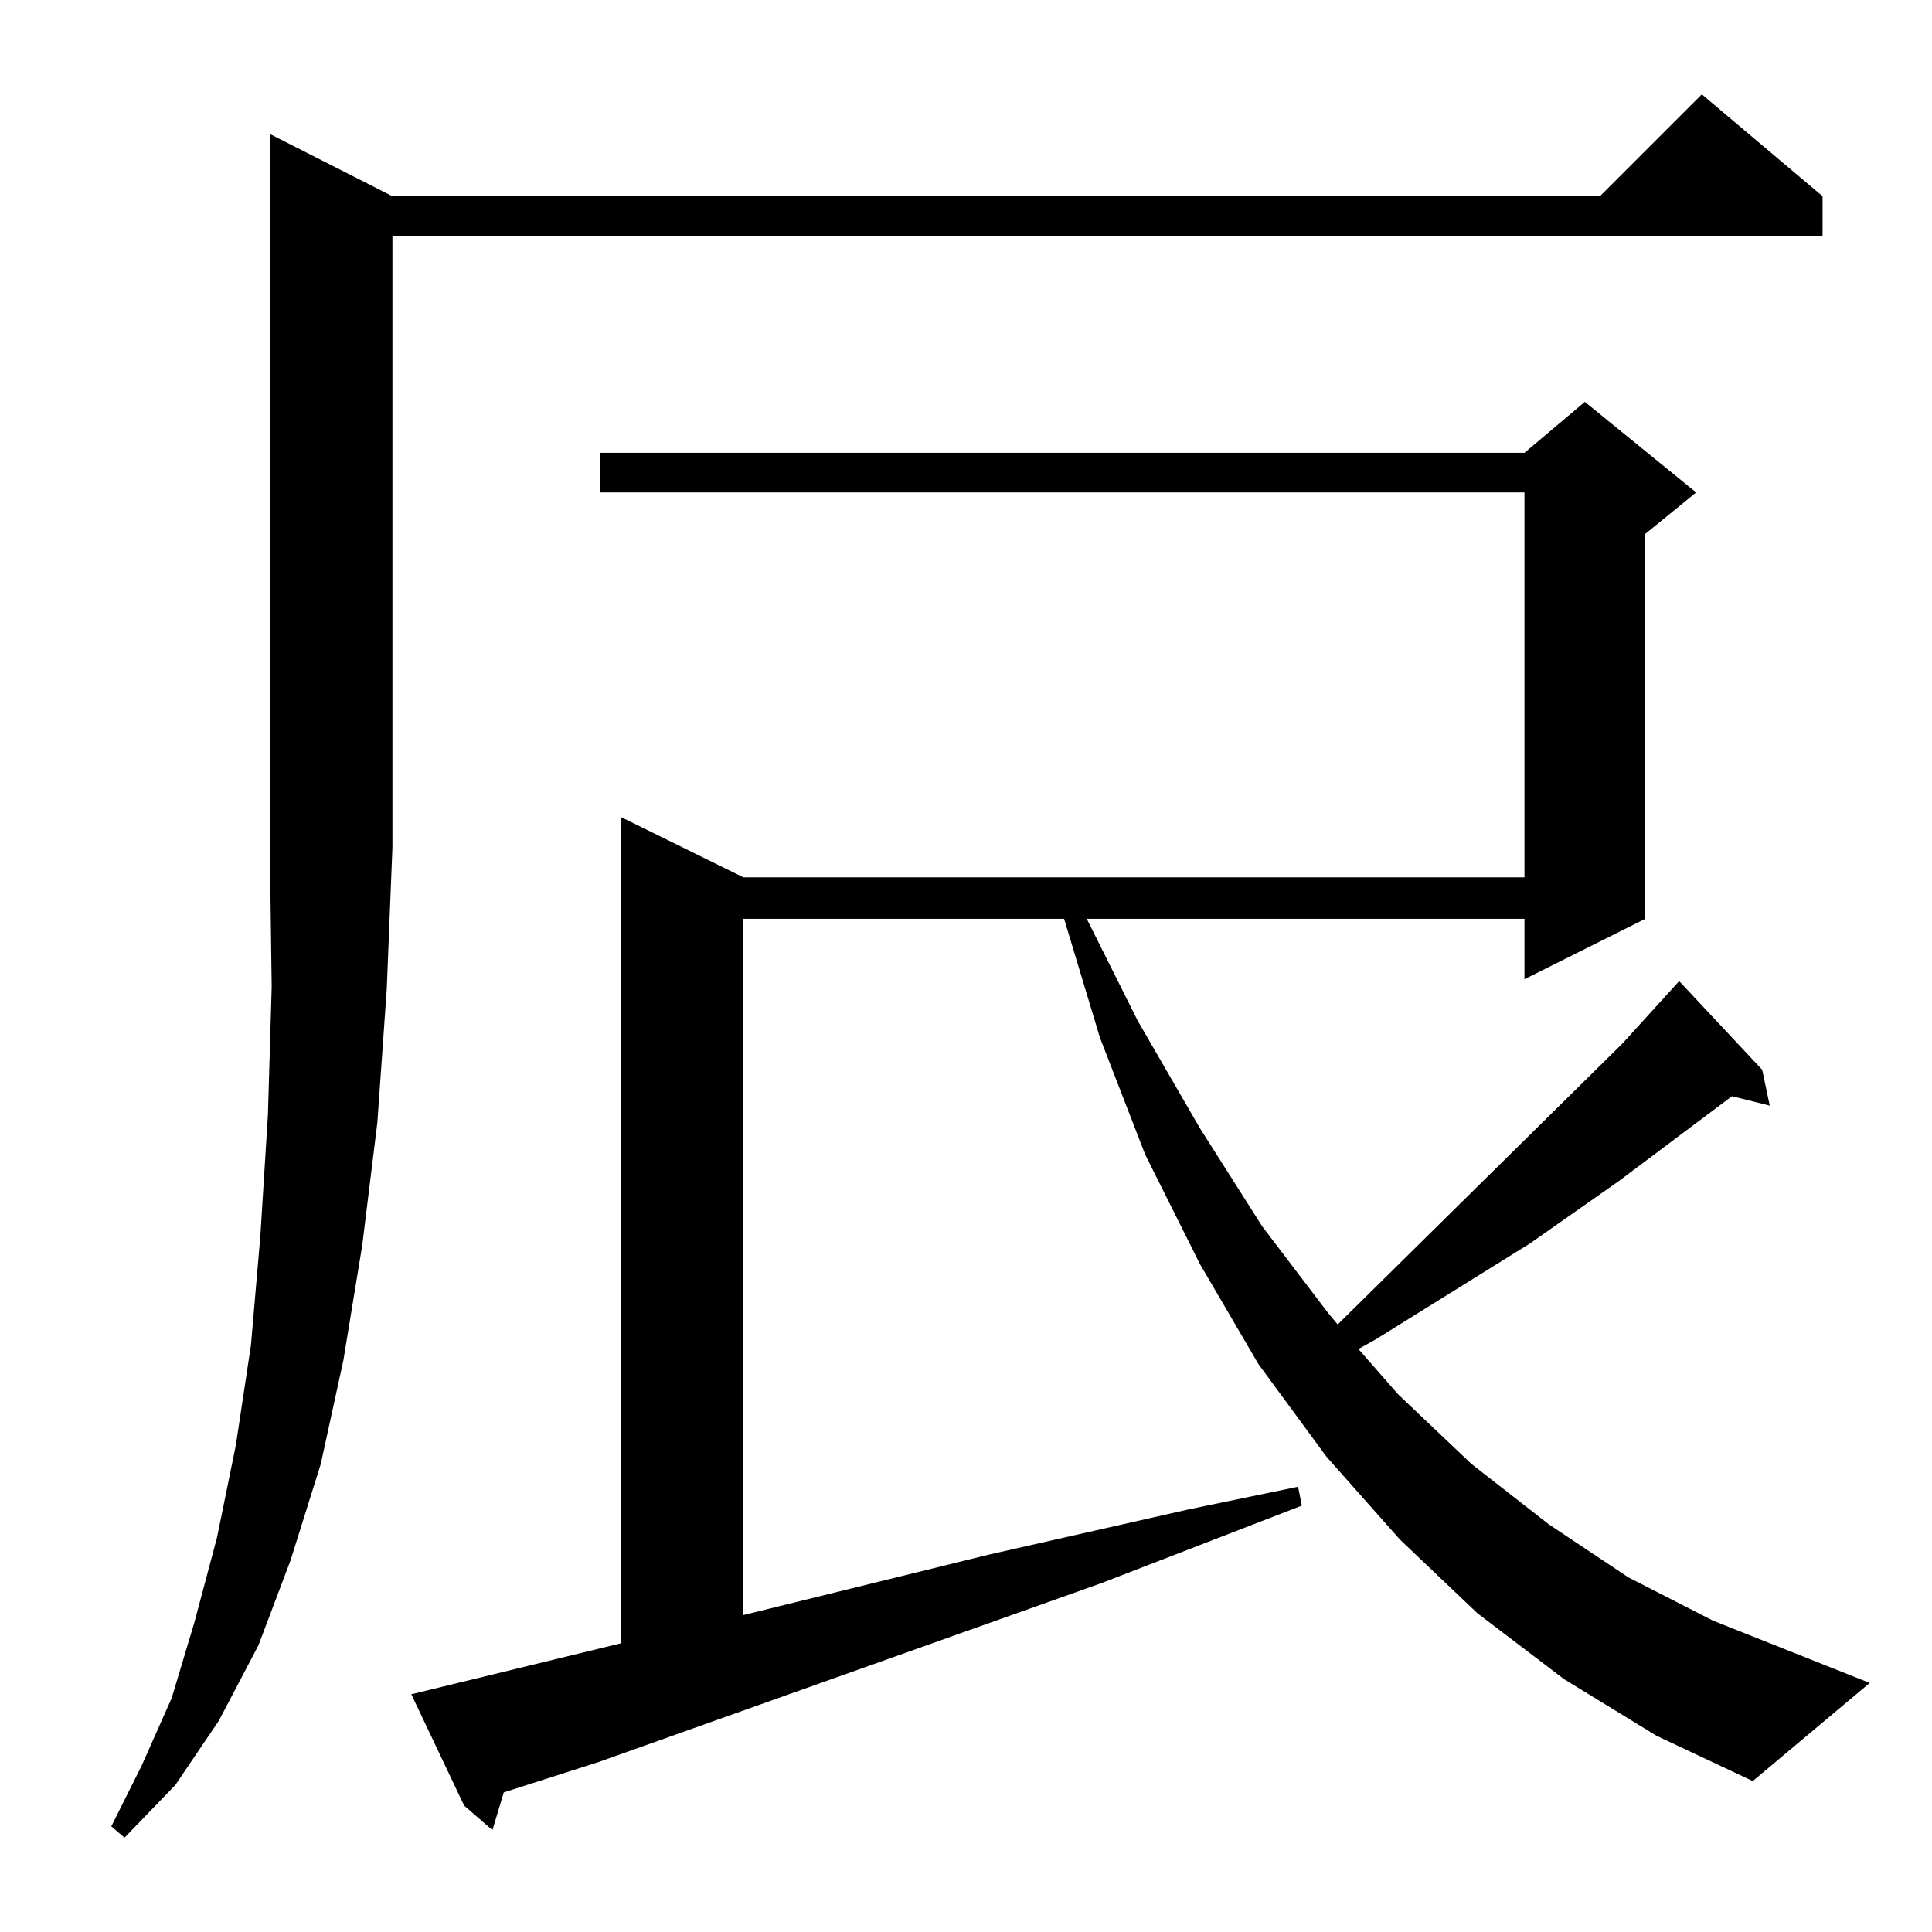 <?xml version="1.0" standalone="no"?>
<!DOCTYPE svg PUBLIC "-//W3C//DTD SVG 1.1//EN" "http://www.w3.org/Graphics/SVG/1.1/DTD/svg11.dtd" >
<svg xmlns="http://www.w3.org/2000/svg" xmlns:xlink="http://www.w3.org/1999/xlink" version="1.1" viewBox="0 -144 1024 1024">
  <g transform="matrix(1 0 0 -1 0 880)">
   <path fill="currentColor"
d="M208 920h640l54 54l64 -54v-21h-758v-324l-3 -75l-5 -71l-8 -65l-10 -61l-12 -55l-16 -51l-17 -45l-21 -40l-23 -34l-27 -28l-7 6l16 32l16 36l12 40l12 45l10 49l8 53l5 58l4 64l2 68l-1 74v378zM829 134l-46 35l-41 39l-39 44l-36 49l-31 53l-29 58l-24 62l-19 63h-170
v-369l130 32l106 24l58 12l2 -10l-106 -41l-267 -95l-50 -16l-6 -20l-15 13l-28 59l111 27v438l65 -32h414v204h-490v21h490l32 27l59 -48l-27 -22v-204l-64 -32v32h-232l27 -54l33 -57l33 -52l35 -46l5 -6l151 149l30 33l44 -47l4 -19l-20 5l-60 -45l-47 -33l-82 -51l-9 -5
l21 -24l39 -37l41 -32l42 -28l45 -23l83 -33l-62 -52l-51 24z" />
  </g>

</svg>
